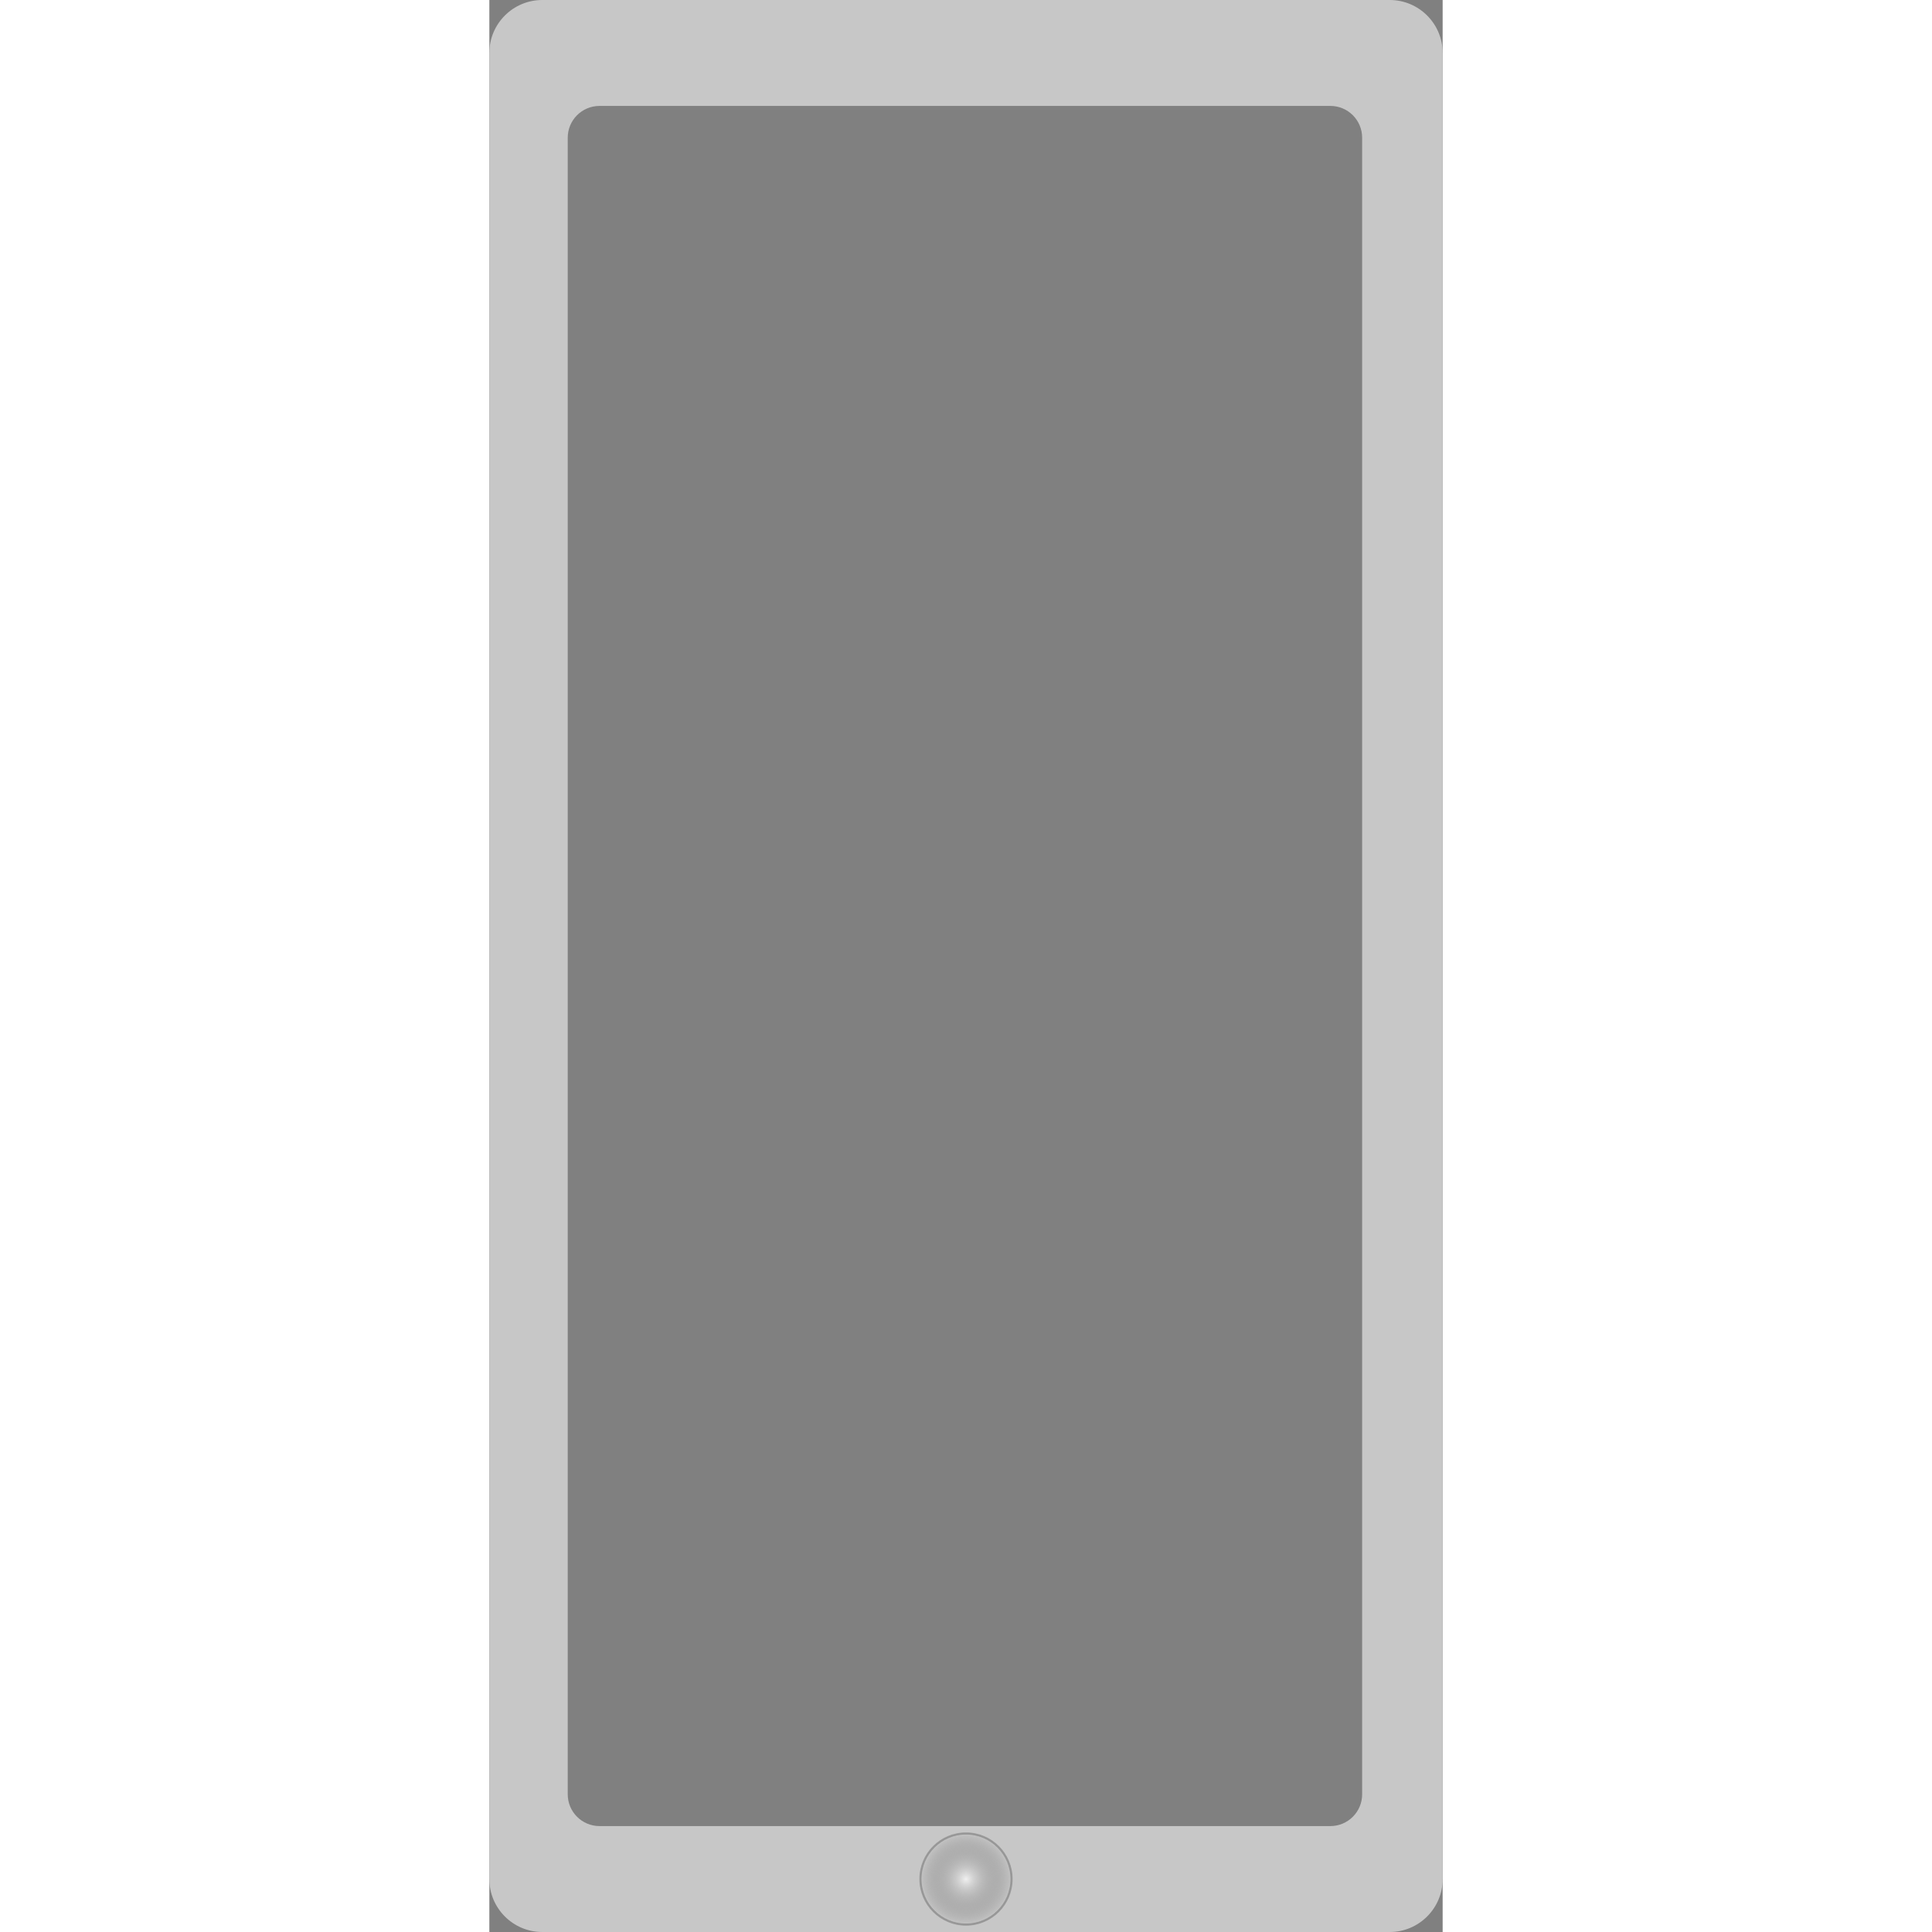 <svg width="75" height="75" viewBox="0 0 450 912" fill="none" xmlns="http://www.w3.org/2000/svg">
<rect x="0" y="0" width="450" height="912" fill="#808080" stroke="none"/>
<path fill-rule="evenodd" clip-rule="evenodd" d="M25 0C11.193 0 0 11.193 0 25V887C0 900.807 11.193 912 25 912H425C438.807 912 450 900.807 450 887V25C450 11.193 438.807 0 425 0H25ZM52 50C43.716 50 37 56.716 37 65V847C37 855.284 43.716 862 52 862H397C405.284 862 412 855.284 412 847V65C412 56.716 405.284 50 397 50H52Z" fill="#C7C7C7"/>
<circle cx="225" cy="887" r="22" fill="url(#paint0_radial)"/>
<circle cx="225" cy="887" r="21.5" stroke="black" stroke-opacity="0.23"/>
<defs>
<radialGradient id="paint0_radial" cx="0" cy="0" r="1" gradientUnits="userSpaceOnUse" gradientTransform="translate(225 887) rotate(90) scale(22)">
<stop stop-color="#F0F0F0"/>
<stop offset="1" stop-color="#454545" stop-opacity="0"/>
</radialGradient>
</defs>
</svg>
